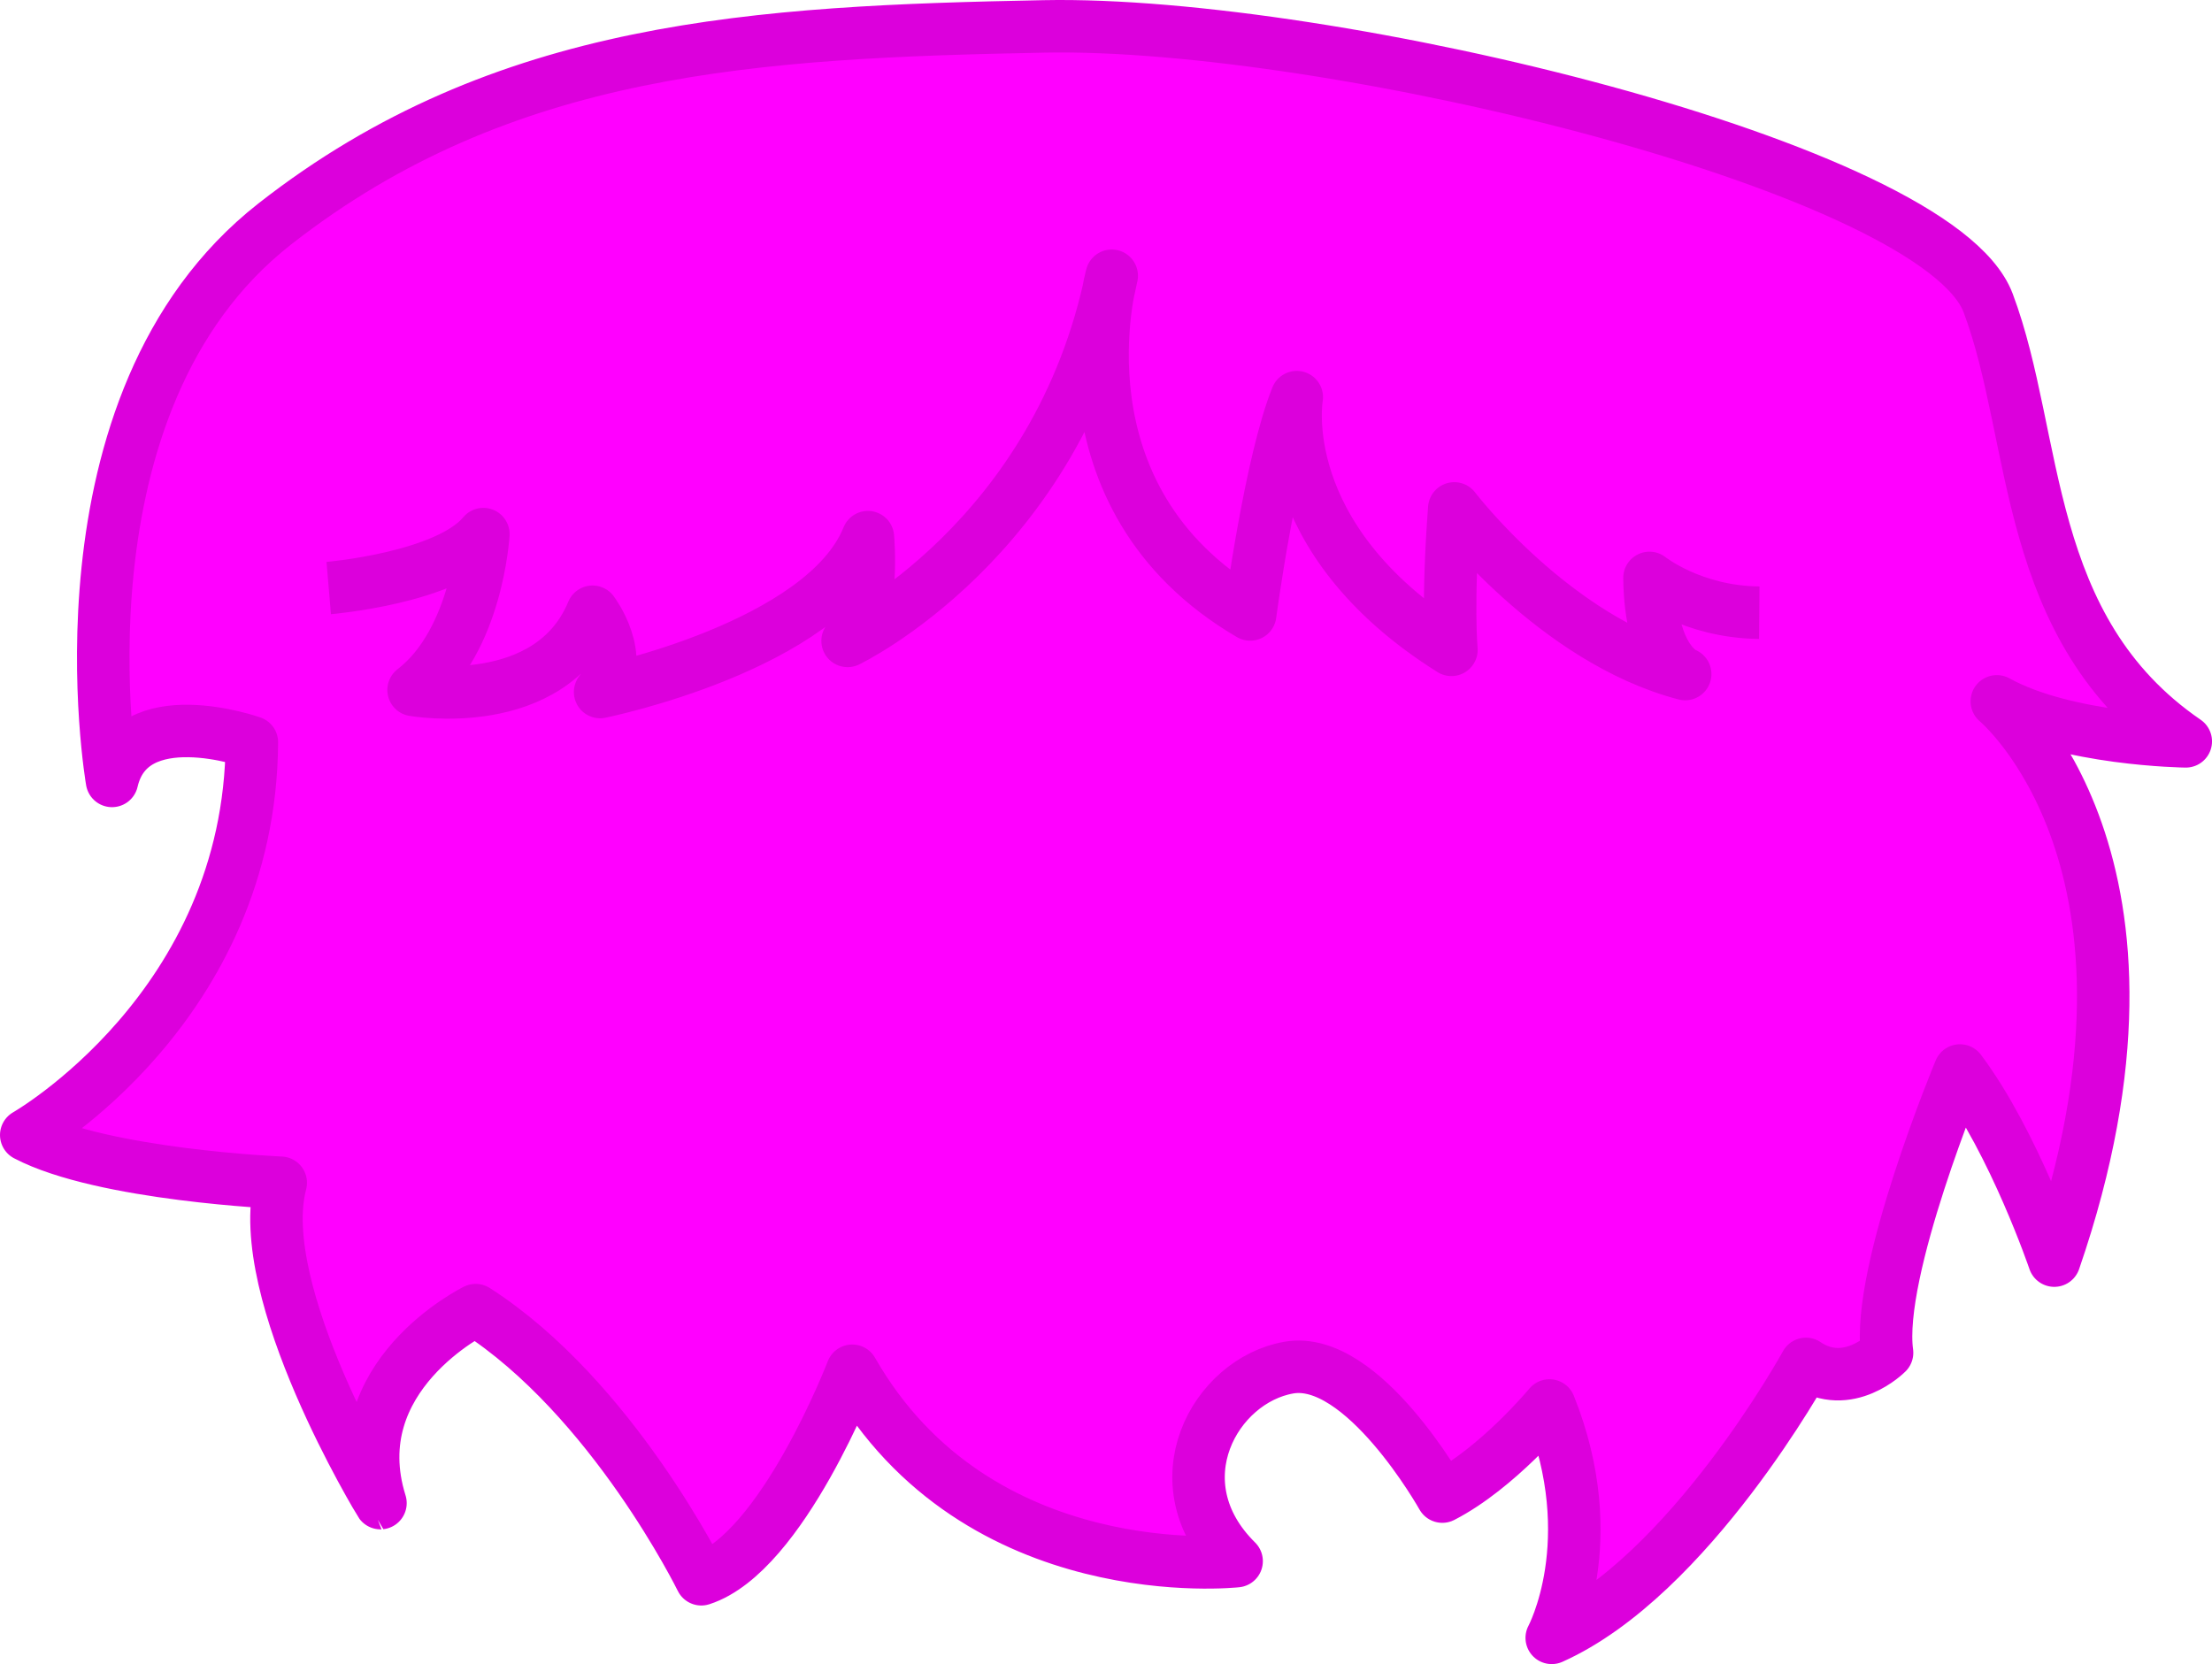 <?xml version="1.0" encoding="utf-8"?>
<!-- Generator: Adobe Illustrator 16.0.0, SVG Export Plug-In . SVG Version: 6.00 Build 0)  -->
<!DOCTYPE svg PUBLIC "-//W3C//DTD SVG 1.1//EN" "http://www.w3.org/Graphics/SVG/1.1/DTD/svg11.dtd">
<svg version="1.1"
	 id="svg12211" xmlns:dc="http://purl.org/dc/elements/1.1/" xmlns:cc="http://creativecommons.org/ns#" xmlns:rdf="http://www.w3.org/1999/02/22-rdf-syntax-ns#" xmlns:svg="http://www.w3.org/2000/svg" xmlns:sodipodi="http://sodipodi.sourceforge.net/DTD/sodipodi-0.dtd" xmlns:inkscape="http://www.inkscape.org/namespaces/inkscape" inkscape:export-ydpi="72.021774" inkscape:export-xdpi="72.021774" inkscape:export-filename="C:\Users\Zealotlee\Dropbox\Small Projects\Steves Fuzzballs\fuschia-fuzzle.png" sodipodi:docname="acc-face-beard.svg" inkscape:version="0.91 r13725"
	 xmlns="http://www.w3.org/2000/svg" xmlns:xlink="http://www.w3.org/1999/xlink" x="0px" y="0px" width="210.755px"
	 height="158.581px" viewBox="167.016 202.439 210.755 158.581" enable-background="new 167.016 202.439 210.755 158.581"
	 xml:space="preserve">
<sodipodi:namedview  showguides="true" showgrid="false" inkscape:cy="193.02625" inkscape:cx="369.48506" inkscape:zoom="0.71220416" borderopacity="1.0" bordercolor="#666666" pagecolor="#ffffff" id="base" inkscape:window-maximized="1" inkscape:window-y="-8" inkscape:window-x="-8" inkscape:window-height="988" inkscape:window-width="1680" inkscape:pageshadow="2" inkscape:current-layer="layer1" inkscape:pageopacity="0.0" inkscape:document-units="px">
	</sodipodi:namedview>
<g id="layer1" transform="translate(0,-540.362)" inkscape:label="Layer 1" inkscape:groupmode="layer">
	
		<path id="path6056-3" sodipodi:nodetypes="ccccszscccccccccscccccc" inkscape:connector-curvature="0" fill="#FF00FF" stroke="#DC00DC" stroke-width="5" stroke-linejoin="round" d="
		M193.764,855.511c0,0-16.939-0.716-24.248-4.547c0,0,21.347-12.161,21.498-37.428c0,0-11.524-4.095-13.326,3.684
		c0,0-6.268-36.018,15.5-53.071c21.768-17.053,46.021-18.295,73.318-18.833c27.297-0.538,85.079,13.469,89.935,26.354
		c4.856,12.885,3.15,31.021,18.832,41.78c0,0-11.371-0.14-18.004-3.814c0,0,18.541,15.342,5.475,53.297
		c0,0-3.816-11.219-8.989-18.118c0,0-8.004,19.171-6.943,26.9c0,0-3.724,3.771-7.729,1.061c0,0-11.102,20.236-24.221,26.106
		c0,0,4.978-9.182-0.217-22.145c0,0-4.948,5.981-10.207,8.684c0,0-7.562-13.512-14.614-12.294
		c-7.053,1.217-12.524,10.997-4.985,18.444c0,0-24.688,2.752-36.623-18.143c0,0-6.675,17.38-14.38,19.871
		c0,0-8.469-17.285-21.499-25.648c0,0-12.86,6.287-9.07,18.391C203.264,886.042,190.998,865.917,193.764,855.511L193.764,855.511z"
		/>
	
		<path id="path6058-4" sodipodi:nodetypes="ccccccccccccccc" inkscape:connector-curvature="0" fill="#FF00FF" stroke="#DC00DC" stroke-width="5" stroke-linejoin="round" d="
		M198.337,798.84c0,0,11.268-0.954,14.732-5.141c0,0-0.581,10.2-6.647,14.853c0,0,13.009,2.301,17.05-7.454
		c0,0,3.275,4.322,0.722,7.651c0,0,21.315-4.329,25.513-14.76c0,0,0.722,7.651-1.934,9.887c0,0,20.044-9.612,25.165-34.797
		c0,0-5.95,21.072,13.192,32.277c0,0,1.938-14.519,4.44-20.71c0,0-2.379,13.347,14.734,24.082c0,0-0.412-4.372,0.271-13.479
		c0,0,9.566,12.55,22.002,15.787c0,0-3.305-1.121-3.402-9.162c0,0,4.057,3.256,10.459,3.313"/>
</g>
</svg>
